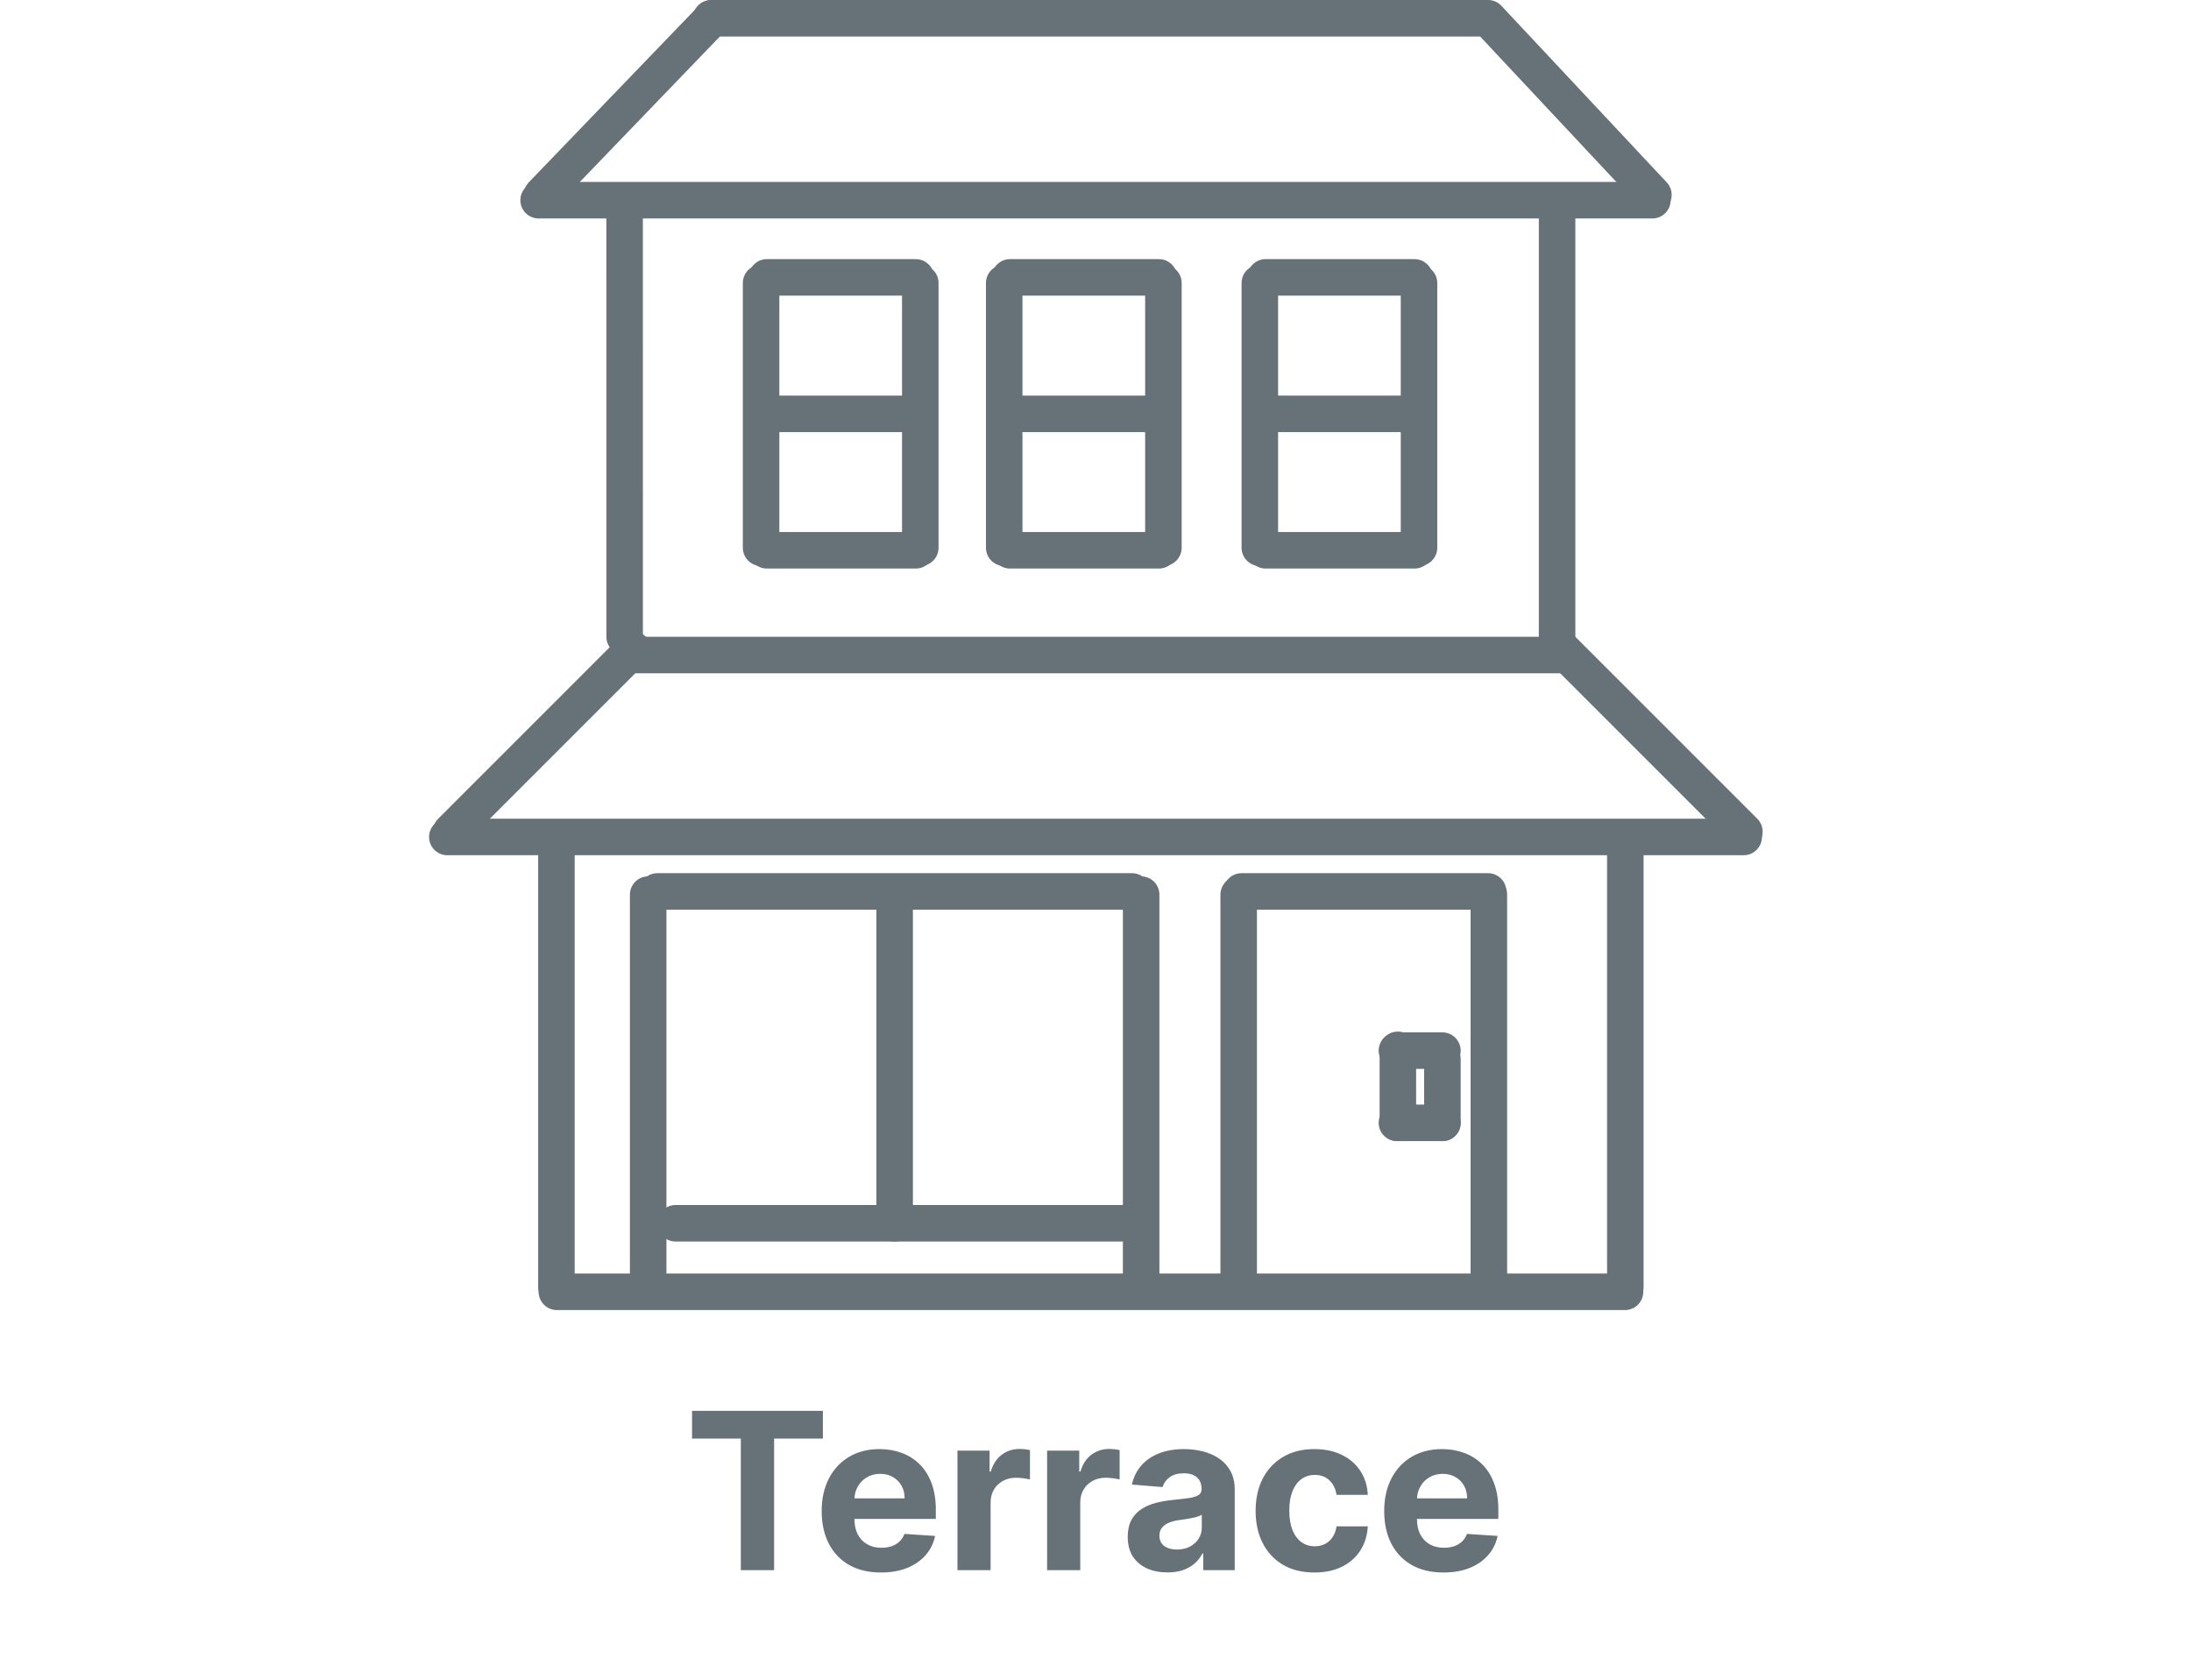 <svg width="120" height="92" viewBox="0 0 120 92" fill="none" xmlns="http://www.w3.org/2000/svg">
<path d="M37.903 78.794V77.273H45.07V78.794H42.398V86H40.575V78.794H37.903ZM48.25 86.128C47.577 86.128 46.998 85.992 46.512 85.719C46.029 85.443 45.657 85.054 45.395 84.551C45.134 84.046 45.003 83.447 45.003 82.757C45.003 82.084 45.134 81.493 45.395 80.984C45.657 80.476 46.025 80.079 46.499 79.796C46.976 79.511 47.536 79.369 48.178 79.369C48.61 79.369 49.012 79.439 49.384 79.578C49.759 79.715 50.086 79.921 50.364 80.196C50.645 80.472 50.864 80.818 51.02 81.236C51.176 81.651 51.255 82.136 51.255 82.693V83.192H45.728V82.067H49.546C49.546 81.805 49.489 81.574 49.375 81.372C49.262 81.171 49.104 81.013 48.902 80.899C48.703 80.783 48.472 80.724 48.208 80.724C47.932 80.724 47.688 80.788 47.475 80.916C47.265 81.041 47.1 81.21 46.98 81.423C46.861 81.633 46.8 81.868 46.797 82.126V83.196C46.797 83.52 46.857 83.8 46.976 84.035C47.098 84.271 47.27 84.453 47.492 84.581C47.713 84.709 47.976 84.773 48.28 84.773C48.482 84.773 48.666 84.744 48.834 84.688C49.002 84.631 49.145 84.546 49.265 84.432C49.384 84.318 49.475 84.179 49.537 84.014L51.216 84.125C51.131 84.528 50.956 84.881 50.692 85.182C50.431 85.48 50.093 85.713 49.678 85.881C49.266 86.046 48.79 86.128 48.25 86.128ZM52.439 86V79.454H54.199V80.597H54.267C54.387 80.19 54.587 79.883 54.868 79.676C55.15 79.466 55.473 79.361 55.84 79.361C55.931 79.361 56.029 79.367 56.134 79.378C56.239 79.389 56.331 79.405 56.411 79.425V81.035C56.326 81.01 56.208 80.987 56.057 80.967C55.907 80.947 55.769 80.938 55.644 80.938C55.377 80.938 55.138 80.996 54.928 81.112C54.721 81.226 54.556 81.385 54.434 81.59C54.314 81.794 54.255 82.03 54.255 82.297V86H52.439ZM57.349 86V79.454H59.109V80.597H59.178C59.297 80.19 59.497 79.883 59.778 79.676C60.06 79.466 60.383 79.361 60.75 79.361C60.841 79.361 60.939 79.367 61.044 79.378C61.149 79.389 61.242 79.405 61.321 79.425V81.035C61.236 81.01 61.118 80.987 60.967 80.967C60.817 80.947 60.679 80.938 60.554 80.938C60.287 80.938 60.048 80.996 59.838 81.112C59.631 81.226 59.466 81.385 59.344 81.59C59.224 81.794 59.165 82.03 59.165 82.297V86H57.349ZM63.939 86.124C63.521 86.124 63.149 86.051 62.822 85.906C62.495 85.758 62.237 85.541 62.047 85.254C61.859 84.965 61.765 84.604 61.765 84.172C61.765 83.808 61.832 83.503 61.966 83.256C62.099 83.008 62.281 82.81 62.511 82.659C62.741 82.508 63.002 82.395 63.295 82.318C63.591 82.242 63.9 82.188 64.224 82.156C64.605 82.117 64.912 82.079 65.144 82.046C65.377 82.008 65.546 81.954 65.652 81.883C65.757 81.812 65.809 81.707 65.809 81.568V81.543C65.809 81.273 65.724 81.064 65.554 80.916C65.386 80.769 65.147 80.695 64.838 80.695C64.511 80.695 64.251 80.767 64.058 80.912C63.865 81.054 63.737 81.233 63.674 81.449L61.995 81.312C62.081 80.915 62.248 80.571 62.498 80.281C62.748 79.989 63.071 79.764 63.466 79.608C63.863 79.449 64.323 79.369 64.846 79.369C65.21 79.369 65.558 79.412 65.89 79.497C66.225 79.582 66.522 79.715 66.781 79.894C67.042 80.072 67.248 80.303 67.399 80.584C67.549 80.862 67.625 81.196 67.625 81.585V86H65.903V85.092H65.852C65.747 85.297 65.606 85.477 65.43 85.633C65.254 85.787 65.042 85.908 64.795 85.996C64.548 86.081 64.262 86.124 63.939 86.124ZM64.459 84.871C64.725 84.871 64.961 84.818 65.166 84.713C65.37 84.605 65.531 84.46 65.647 84.278C65.764 84.097 65.822 83.891 65.822 83.66V82.966C65.765 83.003 65.687 83.037 65.588 83.068C65.491 83.097 65.382 83.124 65.26 83.149C65.137 83.172 65.015 83.193 64.893 83.213C64.771 83.23 64.66 83.246 64.561 83.26C64.348 83.291 64.162 83.341 64.002 83.409C63.843 83.477 63.72 83.57 63.632 83.686C63.544 83.8 63.5 83.942 63.5 84.112C63.5 84.359 63.589 84.548 63.768 84.679C63.95 84.807 64.18 84.871 64.459 84.871ZM71.99 86.128C71.32 86.128 70.743 85.986 70.26 85.702C69.78 85.415 69.411 85.017 69.152 84.508C68.897 84 68.769 83.415 68.769 82.753C68.769 82.082 68.898 81.494 69.157 80.989C69.418 80.48 69.789 80.084 70.269 79.8C70.749 79.513 71.32 79.369 71.982 79.369C72.553 79.369 73.053 79.473 73.482 79.68C73.911 79.888 74.25 80.179 74.5 80.554C74.75 80.929 74.888 81.369 74.914 81.875H73.201C73.152 81.548 73.025 81.285 72.817 81.087C72.613 80.885 72.344 80.784 72.012 80.784C71.731 80.784 71.485 80.861 71.275 81.014C71.067 81.165 70.905 81.385 70.789 81.675C70.672 81.965 70.614 82.315 70.614 82.727C70.614 83.145 70.671 83.5 70.784 83.793C70.901 84.085 71.064 84.308 71.275 84.462C71.485 84.615 71.731 84.692 72.012 84.692C72.219 84.692 72.405 84.649 72.57 84.564C72.738 84.479 72.875 84.355 72.983 84.193C73.094 84.028 73.166 83.831 73.201 83.601H74.914C74.885 84.101 74.749 84.541 74.505 84.922C74.263 85.3 73.929 85.595 73.503 85.808C73.077 86.021 72.573 86.128 71.99 86.128ZM79.059 86.128C78.386 86.128 77.806 85.992 77.32 85.719C76.837 85.443 76.465 85.054 76.204 84.551C75.942 84.046 75.812 83.447 75.812 82.757C75.812 82.084 75.942 81.493 76.204 80.984C76.465 80.476 76.833 80.079 77.308 79.796C77.785 79.511 78.344 79.369 78.987 79.369C79.418 79.369 79.82 79.439 80.192 79.578C80.567 79.715 80.894 79.921 81.173 80.196C81.454 80.472 81.673 80.818 81.829 81.236C81.985 81.651 82.063 82.136 82.063 82.693V83.192H76.536V82.067H80.354C80.354 81.805 80.298 81.574 80.184 81.372C80.07 81.171 79.913 81.013 79.711 80.899C79.512 80.783 79.281 80.724 79.016 80.724C78.741 80.724 78.496 80.788 78.283 80.916C78.073 81.041 77.908 81.21 77.789 81.423C77.67 81.633 77.609 81.868 77.606 82.126V83.196C77.606 83.52 77.665 83.8 77.785 84.035C77.907 84.271 78.079 84.453 78.3 84.581C78.522 84.709 78.785 84.773 79.089 84.773C79.29 84.773 79.475 84.744 79.643 84.688C79.81 84.631 79.954 84.546 80.073 84.432C80.192 84.318 80.283 84.179 80.346 84.014L82.025 84.125C81.94 84.528 81.765 84.881 81.501 85.182C81.239 85.48 80.901 85.713 80.487 85.881C80.075 86.046 79.599 86.128 79.059 86.128Z" fill="#677278"/>
<path d="M39 1L29.689 10.672" stroke="#677278" stroke-width="2" stroke-linecap="round"/>
<path d="M81.298 1L38.947 1" stroke="#677278" stroke-width="2" stroke-linecap="round"/>
<path d="M85.5 35.877L34.5 35.877" stroke="#677278" stroke-width="2" stroke-linecap="round"/>
<path d="M95.5 45.842L24.5 45.842" stroke="#677278" stroke-width="2" stroke-linecap="round"/>
<path d="M89 70.754L30.5 70.754" stroke="#677278" stroke-width="2" stroke-linecap="round"/>
<path d="M90.5 10.965L29.5 10.965" stroke="#677278" stroke-width="2" stroke-linecap="round"/>
<path d="M34.211 34.877L34.21 11" stroke="#677278" stroke-width="2" stroke-linecap="round"/>
<path d="M30.474 70.5L30.474 46" stroke="#677278" stroke-width="2" stroke-linecap="round"/>
<path d="M35.5 70.5L35.5 49" stroke="#677278" stroke-width="2" stroke-linecap="round"/>
<path d="M67.842 70.5L67.842 49" stroke="#677278" stroke-width="2" stroke-linecap="round"/>
<path d="M81.544 70.5L81.544 49" stroke="#677278" stroke-width="2" stroke-linecap="round"/>
<path d="M62.5 70.5L62.5 49" stroke="#677278" stroke-width="2" stroke-linecap="round"/>
<path d="M89.018 70.5L89.018 46" stroke="#677278" stroke-width="2" stroke-linecap="round"/>
<path d="M41.684 30L41.684 15.5" stroke="#677278" stroke-width="2" stroke-linecap="round"/>
<path d="M42 15.193H50.158" stroke="#677278" stroke-width="2" stroke-linecap="round"/>
<path d="M42 30.14H50.158" stroke="#677278" stroke-width="2" stroke-linecap="round"/>
<path d="M36 48.825H62" stroke="#677278" stroke-width="2" stroke-linecap="round"/>
<path d="M49 67L49 49" stroke="#677278" stroke-width="2" stroke-linecap="round"/>
<path d="M37 67H62" stroke="#677278" stroke-width="2" stroke-linecap="round"/>
<path d="M68 48.825H81.5" stroke="#677278" stroke-width="2" stroke-linecap="round"/>
<path d="M42 22.667H50.158" stroke="#677278" stroke-width="2" stroke-linecap="round"/>
<path d="M79 61.5L79 58" stroke="#677278" stroke-width="2" stroke-linecap="round"/>
<path d="M76.561 61.5L76.561 57.5" stroke="#677278" stroke-width="2" stroke-linecap="round"/>
<path d="M76.509 57.544H79" stroke="#677278" stroke-width="2" stroke-linecap="round"/>
<path d="M76.509 61.5H79" stroke="#677278" stroke-width="2" stroke-linecap="round"/>
<path d="M50.404 30L50.404 15.5" stroke="#677278" stroke-width="2" stroke-linecap="round"/>
<path d="M55 30L55 15.5" stroke="#677278" stroke-width="2" stroke-linecap="round"/>
<path d="M55.316 15.193H63.473" stroke="#677278" stroke-width="2" stroke-linecap="round"/>
<path d="M55.316 30.14H63.473" stroke="#677278" stroke-width="2" stroke-linecap="round"/>
<path d="M55.316 22.667H63.473" stroke="#677278" stroke-width="2" stroke-linecap="round"/>
<path d="M63.719 30L63.719 15.5" stroke="#677278" stroke-width="2" stroke-linecap="round"/>
<path d="M69 30L69 15.5" stroke="#677278" stroke-width="2" stroke-linecap="round"/>
<path d="M69.316 15.193H77.473" stroke="#677278" stroke-width="2" stroke-linecap="round"/>
<path d="M69.316 30.14H77.473" stroke="#677278" stroke-width="2" stroke-linecap="round"/>
<path d="M69.316 22.667H77.473" stroke="#677278" stroke-width="2" stroke-linecap="round"/>
<path d="M77.719 30L77.719 15.5" stroke="#677278" stroke-width="2" stroke-linecap="round"/>
<path d="M85.281 34.877L85.281 11" stroke="#677278" stroke-width="2" stroke-linecap="round"/>
<path d="M81.5 1L90.556 10.672" stroke="#677278" stroke-width="2" stroke-linecap="round"/>
<path d="M34.672 35.584L24.707 45.549" stroke="#677278" stroke-width="2" stroke-linecap="round"/>
<path d="M85.573 35.584L95.538 45.549" stroke="#677278" stroke-width="2" stroke-linecap="round"/>
</svg>
